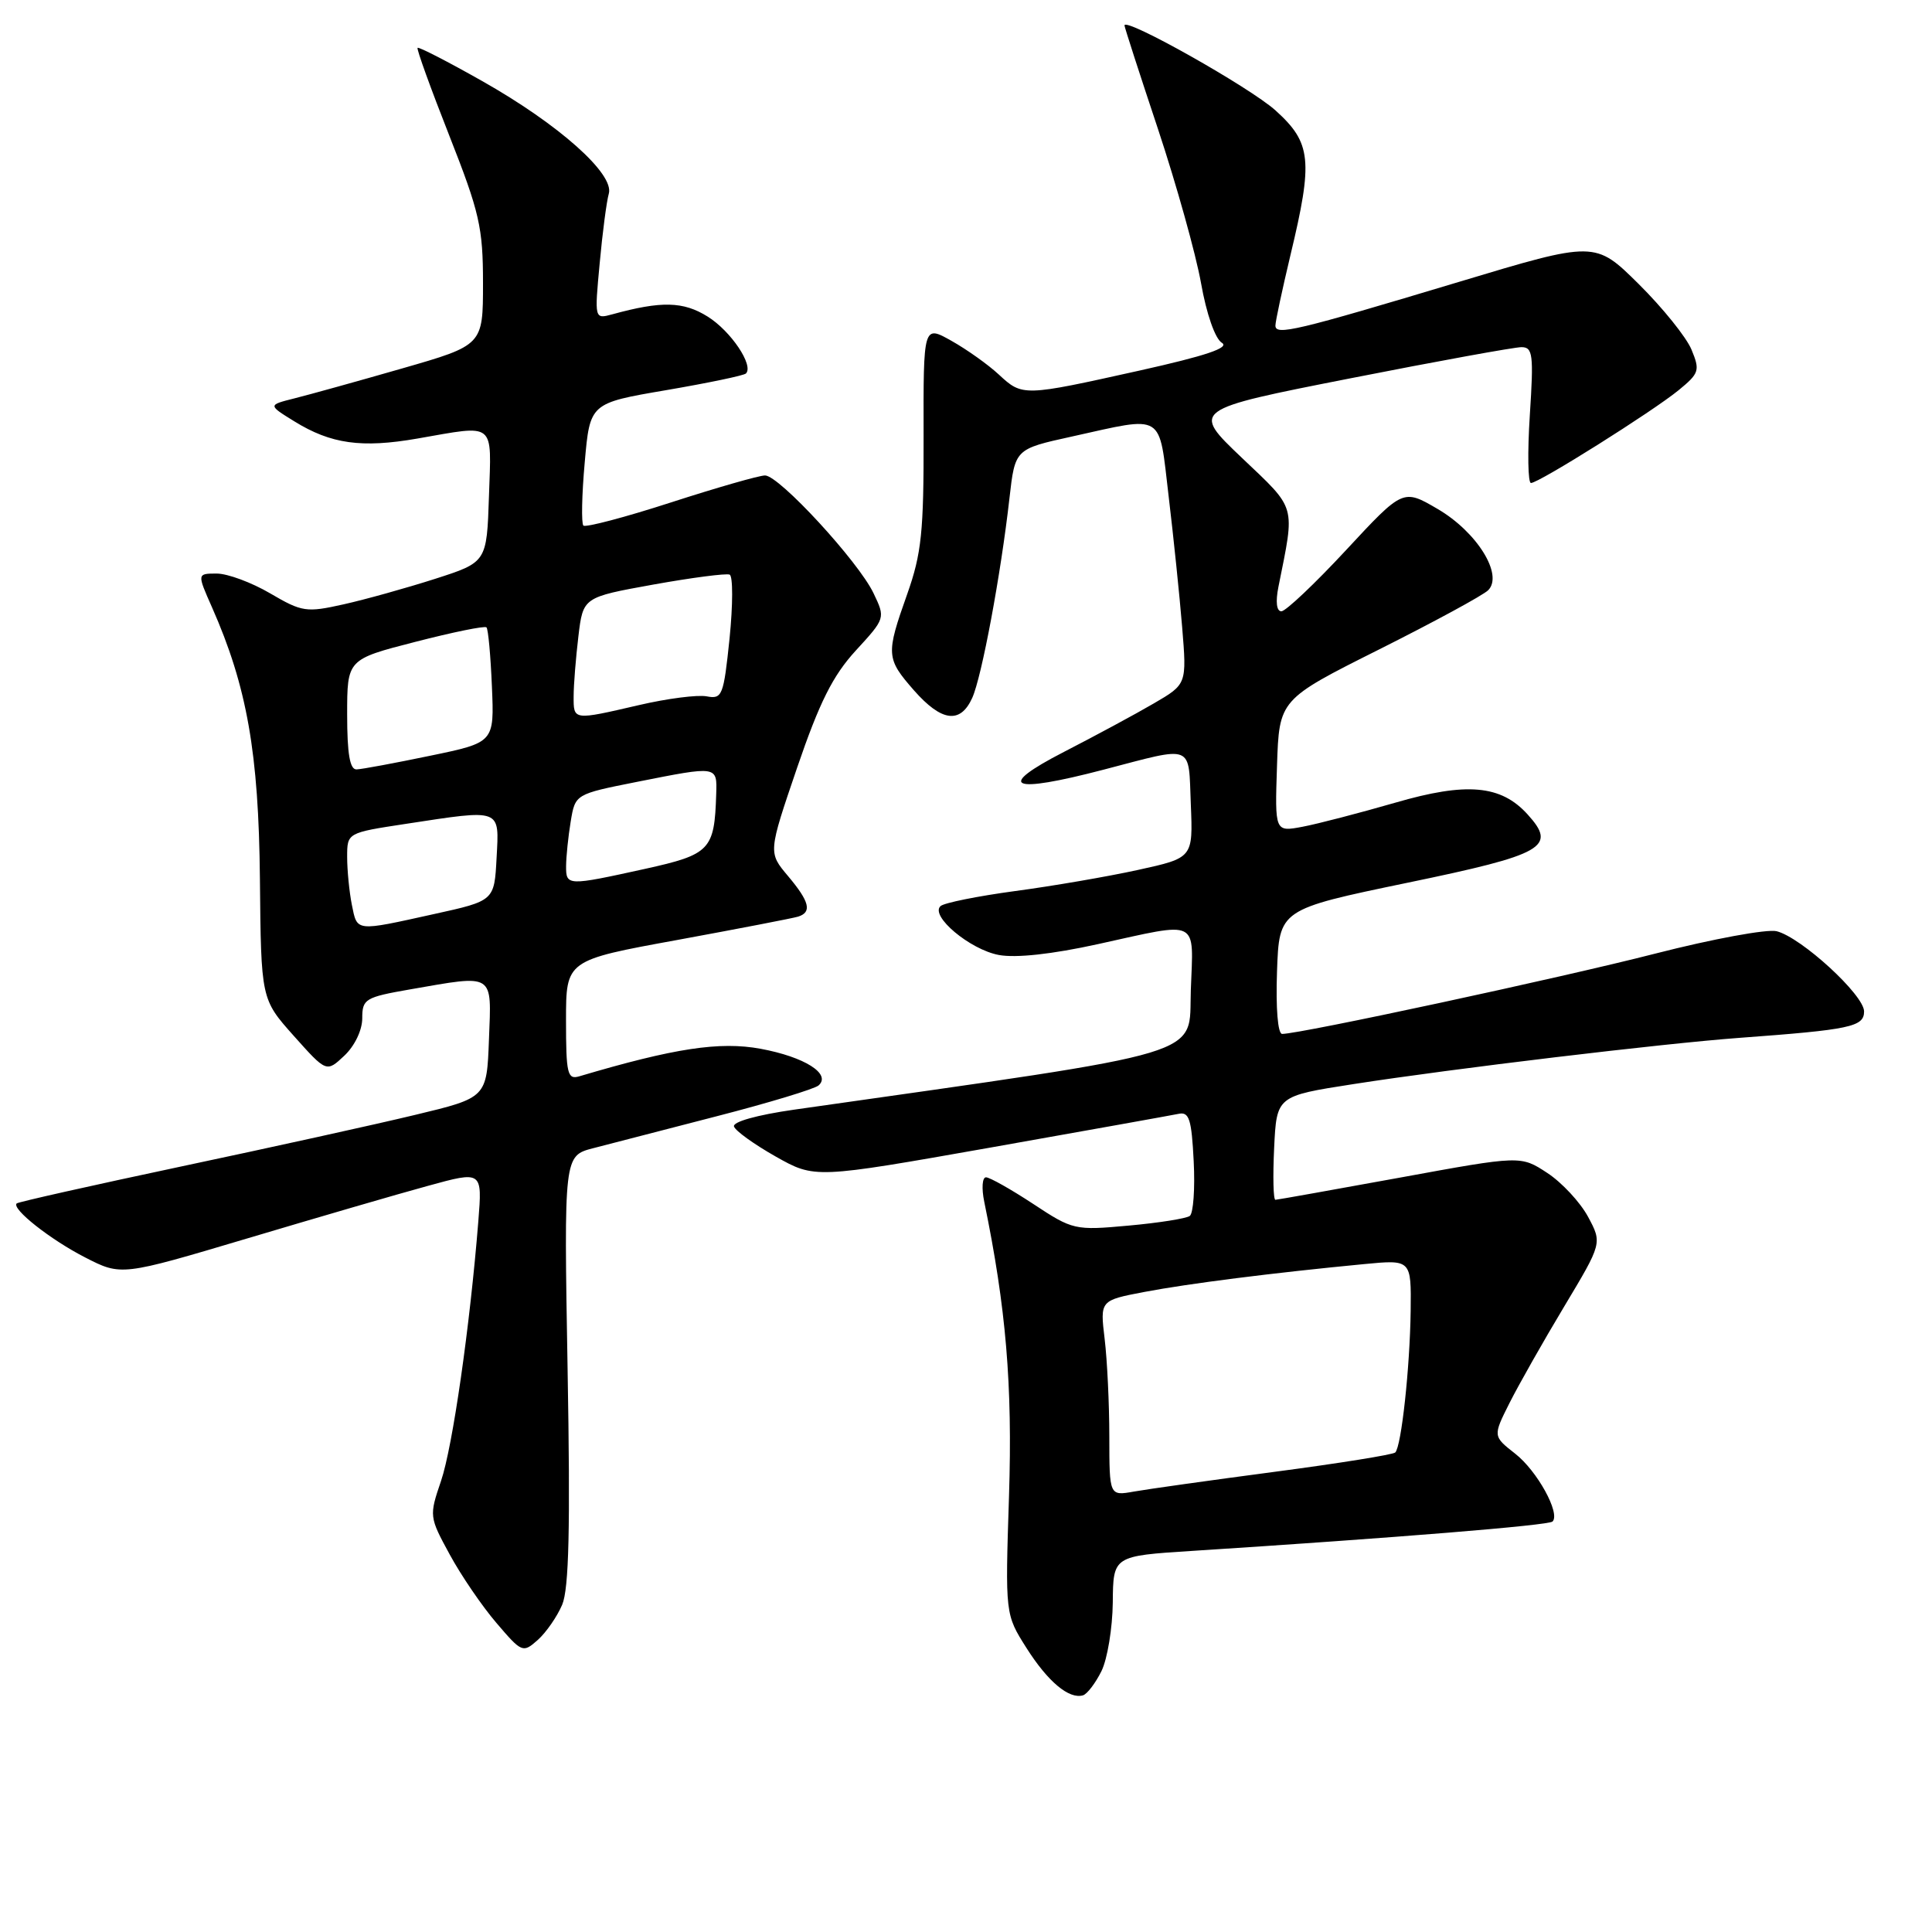 <?xml version="1.0" encoding="UTF-8" standalone="no"?>
<!DOCTYPE svg PUBLIC "-//W3C//DTD SVG 1.1//EN" "http://www.w3.org/Graphics/SVG/1.1/DTD/svg11.dtd" >
<svg xmlns="http://www.w3.org/2000/svg" xmlns:xlink="http://www.w3.org/1999/xlink" version="1.1" viewBox="0 0 256 256">
 <g >
 <path fill="currentColor"
d=" M 145.95 221.43 C 146.74 219.82 147.41 215.73 147.45 212.33 C 147.50 206.17 147.50 206.17 158.00 205.50 C 184.92 203.77 205.22 202.12 205.72 201.61 C 206.79 200.54 203.69 194.90 200.77 192.62 C 197.81 190.30 197.81 190.30 200.02 185.90 C 201.24 183.48 204.50 177.72 207.27 173.11 C 212.30 164.72 212.30 164.72 210.42 161.22 C 209.38 159.30 206.95 156.68 205.02 155.42 C 201.50 153.11 201.50 153.11 185.50 156.04 C 176.70 157.64 169.28 158.97 169.00 158.98 C 168.72 158.99 168.65 155.90 168.83 152.12 C 169.16 145.23 169.16 145.23 179.33 143.65 C 192.56 141.59 220.33 138.27 230.50 137.52 C 245.17 136.44 247.00 136.06 247.00 134.02 C 247.00 131.84 238.68 124.21 235.41 123.39 C 234.16 123.08 226.93 124.41 219.32 126.36 C 206.81 129.57 172.28 137.00 169.89 137.00 C 169.32 137.00 169.04 133.64 169.21 128.75 C 169.50 120.50 169.50 120.50 186.49 116.97 C 204.64 113.21 206.34 112.24 202.42 107.92 C 198.89 104.01 194.33 103.61 184.88 106.36 C 180.13 107.73 174.60 109.17 172.59 109.55 C 168.92 110.24 168.92 110.24 169.21 101.47 C 169.50 92.69 169.50 92.69 182.75 86.05 C 190.03 82.40 196.53 78.87 197.19 78.21 C 199.23 76.17 195.72 70.50 190.51 67.45 C 185.91 64.76 185.91 64.76 178.37 72.88 C 174.22 77.35 170.36 81.00 169.79 81.00 C 169.15 81.00 169.00 79.75 169.40 77.75 C 171.61 66.72 171.87 67.62 164.55 60.66 C 157.85 54.28 157.85 54.28 178.88 50.14 C 190.44 47.86 200.67 46.00 201.60 46.00 C 203.11 46.00 203.23 46.98 202.71 55.00 C 202.39 59.95 202.46 64.00 202.86 64.00 C 203.91 64.00 218.97 54.53 222.43 51.70 C 225.16 49.46 225.28 49.09 224.13 46.32 C 223.45 44.68 220.30 40.77 217.13 37.63 C 211.36 31.92 211.36 31.92 193.29 37.36 C 171.71 43.85 169.00 44.49 169.00 43.14 C 169.00 42.58 169.90 38.39 170.99 33.81 C 174.01 21.24 173.77 18.93 169.02 14.64 C 165.63 11.58 149.00 2.22 149.00 3.37 C 149.00 3.59 151.00 9.78 153.45 17.13 C 155.89 24.48 158.45 33.65 159.14 37.50 C 159.86 41.59 161.01 44.88 161.90 45.42 C 162.98 46.07 159.81 47.14 150.96 49.11 C 135.58 52.53 135.49 52.54 132.35 49.63 C 130.94 48.32 128.12 46.31 126.07 45.16 C 122.35 43.07 122.35 43.07 122.38 57.79 C 122.41 70.46 122.11 73.36 120.21 78.72 C 117.37 86.72 117.41 87.25 121.10 91.47 C 124.76 95.63 127.24 95.96 128.82 92.49 C 130.08 89.73 132.62 76.12 133.76 66.00 C 134.50 59.50 134.50 59.50 142.00 57.85 C 154.43 55.10 153.52 54.54 154.85 65.75 C 155.49 71.11 156.30 78.91 156.64 83.08 C 157.26 90.66 157.26 90.66 152.88 93.21 C 150.47 94.62 145.12 97.50 141.00 99.62 C 131.84 104.33 133.83 105.23 146.25 101.98 C 158.35 98.82 157.46 98.47 157.79 106.59 C 158.08 113.67 158.08 113.67 150.79 115.27 C 146.78 116.15 139.45 117.41 134.50 118.07 C 129.55 118.74 125.11 119.63 124.63 120.06 C 123.19 121.35 128.51 125.82 132.35 126.54 C 134.62 126.96 139.41 126.44 145.49 125.10 C 159.10 122.11 158.13 121.63 157.79 131.20 C 157.47 140.16 161.04 139.09 105.20 147.04 C 100.31 147.74 97.05 148.65 97.26 149.27 C 97.45 149.85 99.94 151.64 102.79 153.25 C 107.97 156.17 107.97 156.17 131.23 152.06 C 144.03 149.79 155.25 147.78 156.17 147.59 C 157.57 147.29 157.89 148.29 158.17 153.86 C 158.36 157.51 158.12 160.78 157.65 161.12 C 157.18 161.46 153.53 162.04 149.53 162.40 C 142.42 163.05 142.15 162.99 136.91 159.53 C 133.96 157.59 131.14 156.00 130.65 156.00 C 130.15 156.00 130.05 157.46 130.42 159.25 C 133.31 173.30 134.17 183.47 133.70 198.21 C 133.19 213.91 133.19 213.91 136.01 218.36 C 138.85 222.84 141.65 225.18 143.50 224.64 C 144.05 224.48 145.15 223.04 145.95 221.43 Z  M 74.49 212.64 C 75.39 210.52 75.58 202.46 75.21 181.47 C 74.72 153.15 74.72 153.15 78.61 152.14 C 80.75 151.58 88.12 149.68 95.00 147.90 C 101.88 146.13 107.93 144.29 108.46 143.83 C 110.19 142.31 106.62 140.05 100.79 138.97 C 95.38 137.97 89.36 138.88 76.75 142.62 C 75.19 143.08 75.00 142.29 75.00 135.19 C 75.00 127.24 75.00 127.24 89.75 124.55 C 97.86 123.06 105.06 121.67 105.75 121.46 C 107.62 120.87 107.28 119.48 104.40 116.06 C 101.79 112.96 101.79 112.96 105.62 101.73 C 108.59 93.04 110.35 89.53 113.39 86.21 C 117.32 81.93 117.33 81.91 115.75 78.61 C 113.75 74.41 103.24 63.00 101.37 63.00 C 100.60 63.00 94.98 64.61 88.89 66.58 C 82.81 68.55 77.59 69.92 77.30 69.64 C 77.02 69.35 77.09 65.58 77.48 61.27 C 78.17 53.42 78.17 53.42 88.26 51.70 C 93.81 50.75 98.57 49.76 98.84 49.49 C 99.91 48.43 96.85 43.87 93.77 41.95 C 90.54 39.93 87.64 39.86 81.13 41.65 C 78.77 42.29 78.77 42.29 79.46 34.90 C 79.83 30.83 80.38 26.67 80.67 25.66 C 81.42 23.04 74.02 16.46 63.89 10.74 C 59.33 8.16 55.48 6.18 55.33 6.34 C 55.18 6.49 57.07 11.72 59.53 17.96 C 63.54 28.14 64.00 30.14 64.00 37.52 C 64.00 45.74 64.00 45.74 53.25 48.83 C 47.34 50.53 40.92 52.31 39.00 52.79 C 35.50 53.67 35.50 53.67 39.00 55.83 C 43.85 58.83 47.91 59.40 55.31 58.11 C 65.77 56.29 65.12 55.76 64.79 65.75 C 64.50 74.50 64.50 74.50 57.62 76.71 C 53.84 77.92 48.39 79.44 45.52 80.08 C 40.60 81.18 40.02 81.10 35.81 78.63 C 33.34 77.18 30.15 76.00 28.72 76.00 C 26.11 76.00 26.11 76.00 28.09 80.47 C 32.73 90.97 34.28 99.76 34.44 116.45 C 34.59 132.39 34.59 132.39 38.92 137.25 C 43.26 142.11 43.26 142.11 45.63 139.88 C 47.00 138.59 48.00 136.50 48.00 134.93 C 48.00 132.37 48.38 132.14 54.33 131.10 C 65.61 129.14 65.13 128.83 64.79 137.73 C 64.50 145.45 64.50 145.45 55.00 147.73 C 49.77 148.99 35.84 152.06 24.03 154.56 C 12.22 157.07 2.40 159.27 2.21 159.46 C 1.50 160.17 6.69 164.27 11.29 166.62 C 16.07 169.07 16.07 169.07 32.79 164.09 C 41.98 161.35 52.74 158.21 56.71 157.13 C 63.91 155.15 63.91 155.15 63.38 161.83 C 62.27 175.74 59.98 191.70 58.44 196.23 C 56.86 200.87 56.87 200.99 59.59 205.98 C 61.10 208.76 63.89 212.85 65.79 215.06 C 69.15 219.00 69.29 219.05 71.26 217.30 C 72.37 216.31 73.82 214.21 74.49 212.64 Z  M 146.99 190.36 C 146.99 186.04 146.71 180.21 146.37 177.40 C 145.76 172.31 145.76 172.31 151.63 171.19 C 157.45 170.08 168.74 168.65 180.75 167.50 C 187.00 166.90 187.00 166.90 186.92 173.70 C 186.82 181.24 185.69 191.64 184.88 192.46 C 184.59 192.75 177.41 193.90 168.92 195.02 C 160.44 196.14 152.04 197.32 150.25 197.64 C 147.00 198.22 147.00 198.22 146.99 190.36 Z  M 46.62 119.88 C 46.28 118.16 46.00 115.31 46.00 113.55 C 46.00 110.35 46.00 110.35 53.75 109.17 C 66.56 107.22 66.15 107.06 65.80 113.68 C 65.50 119.36 65.50 119.36 57.50 121.12 C 47.00 123.44 47.35 123.48 46.62 119.88 Z  M 75.01 114.75 C 75.02 113.51 75.29 110.86 75.62 108.86 C 76.22 105.23 76.22 105.23 84.36 103.61 C 95.15 101.47 95.02 101.45 94.90 105.25 C 94.67 112.63 94.11 113.22 85.47 115.13 C 75.15 117.40 75.00 117.40 75.01 114.75 Z  M 46.00 94.69 C 46.00 87.37 46.00 87.37 55.03 85.05 C 59.99 83.77 64.24 82.90 64.46 83.13 C 64.69 83.35 65.01 86.88 65.18 90.96 C 65.50 98.38 65.50 98.38 57.00 100.14 C 52.33 101.11 47.94 101.93 47.25 101.95 C 46.36 101.99 46.00 99.90 46.00 94.69 Z  M 76.01 92.25 C 76.01 90.74 76.30 87.17 76.64 84.32 C 77.26 79.14 77.26 79.14 86.56 77.46 C 91.68 76.54 96.23 75.95 96.68 76.14 C 97.13 76.34 97.12 80.14 96.67 84.60 C 95.88 92.20 95.70 92.66 93.64 92.27 C 92.43 92.04 88.39 92.56 84.66 93.43 C 75.90 95.46 76.00 95.47 76.01 92.25 Z "/>
</g>
</svg>